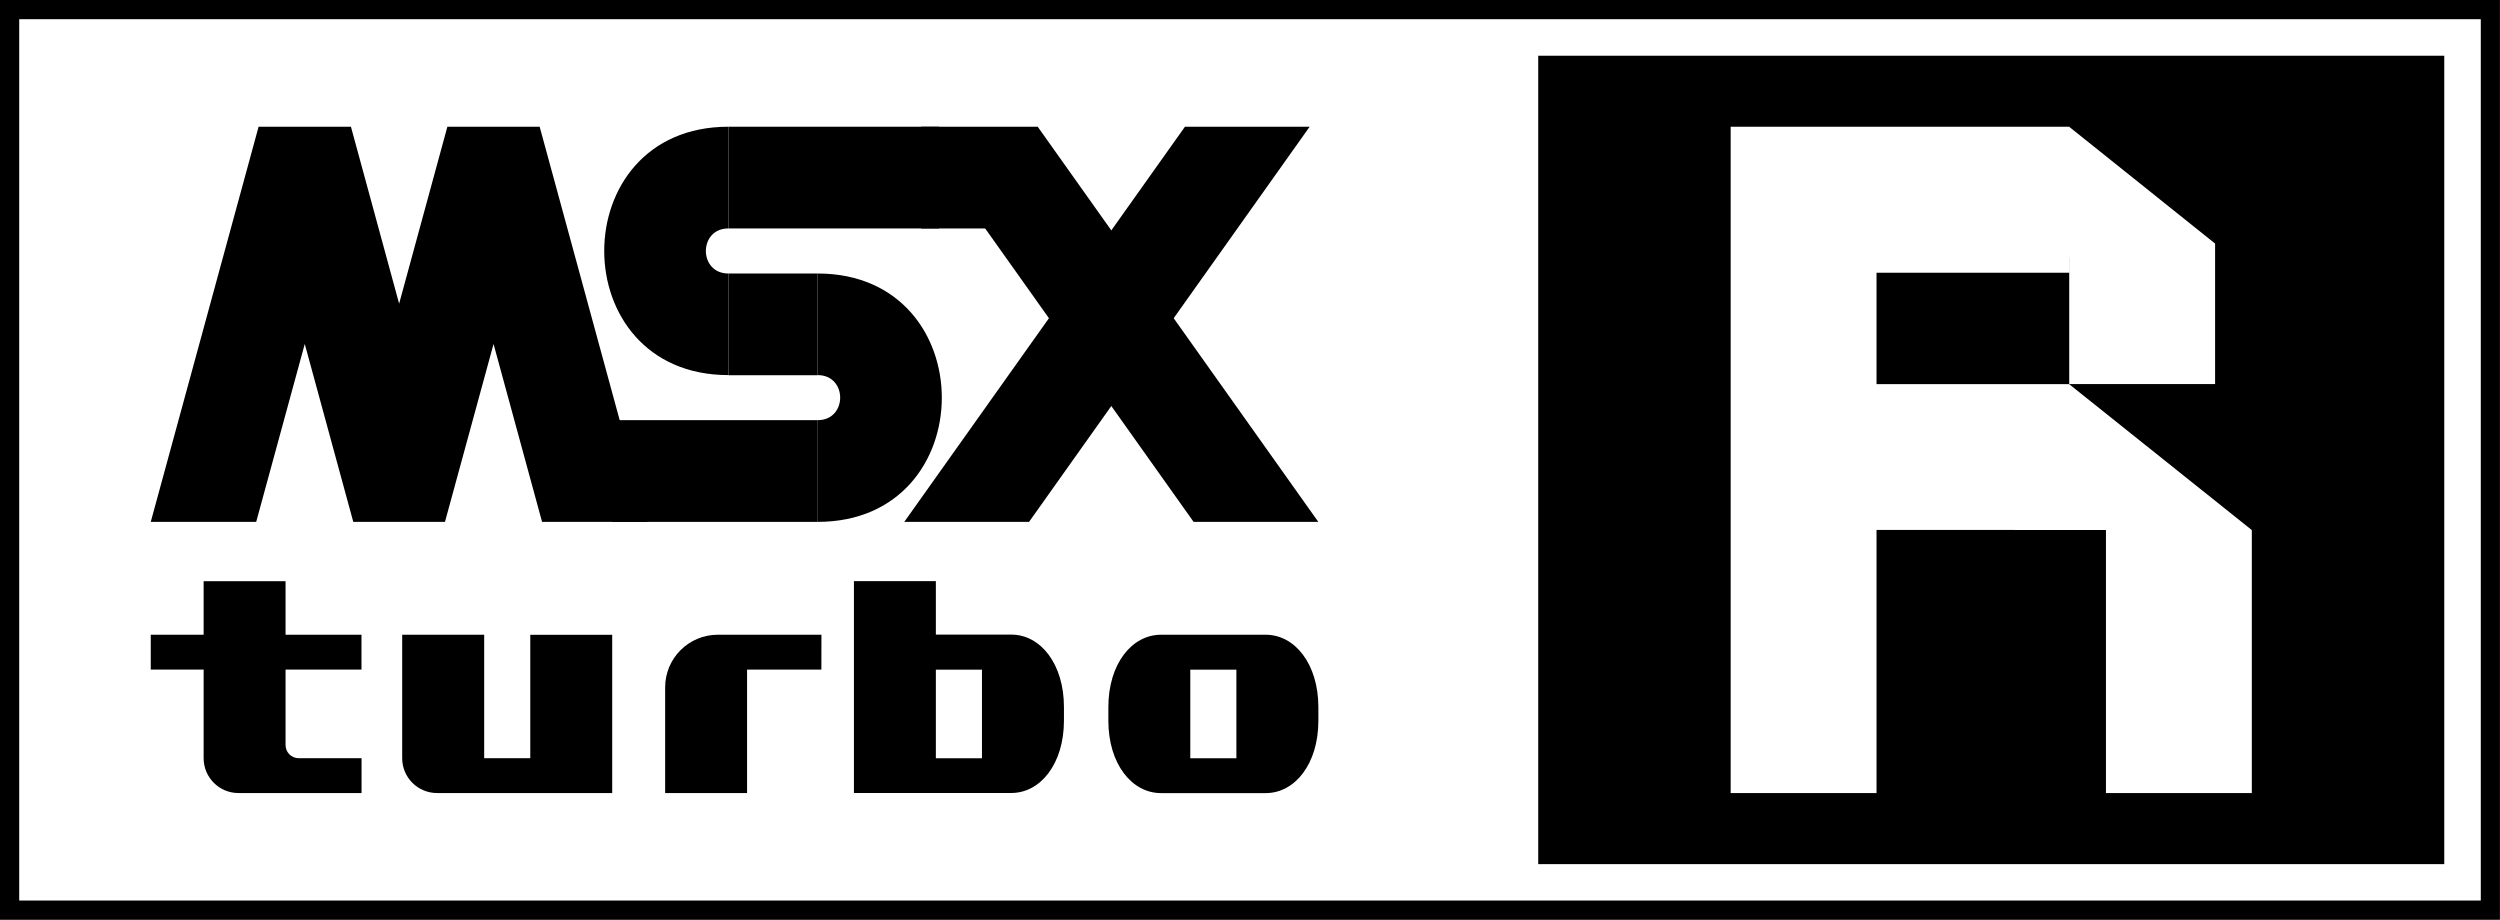 <?xml version="1.0" encoding="utf-8"?>
<!-- Generator: Adobe Illustrator 26.0.3, SVG Export Plug-In . SVG Version: 6.00 Build 0)  -->
<svg version="1.1" id="Layer_1" xmlns="http://www.w3.org/2000/svg" xmlns:xlink="http://www.w3.org/1999/xlink" x="0px" y="0px"
	 viewBox="0 0 3839 1412.4" style="enable-background:new 0 0 3839 1412.4;" xml:space="preserve">
<style type="text/css">
	.st0{fill:#FFFFFF;}
</style>
<g>
	<g>
		<path d="M3809.5,29.5v1353.4H29.5V29.5H3809.5 M3839,0h-29.5H29.5H0v29.5v1353.4v29.5h29.5h3779.9h29.5v-29.5V29.5V0H3839z"/>
	</g>
	<g>
		<polygon points="1573.2,350.8 1414.6,350.8 1414.6,194.6 1593.5,194.6 		"/>
		<rect x="939.4" y="645.2" width="316.3" height="156.2"/>
		<rect x="1118.5" y="420" width="137.1" height="156.2"/>
		<path d="M1118.5,576c-254.2,0-254.2-381.4,0-381.4c0,52.1,0,104.1,0,156.2c-46.1,0-46.1,69.2,0,69.2
			C1118.5,472,1118.5,524.1,1118.5,576z"/>
		<path d="M1255.6,420c254.2,0,254.2,381.4,0,381.4c0-52.1,0-104.1,0-156.2c46.1,0,46.1-69.2,0-69.2
			C1255.6,524.1,1255.6,472,1255.6,420z"/>
		<polygon points="2024.4,801.4 1593.5,194.6 1457.5,272.9 1832.9,801.4 		"/>
		<polygon points="1388.6,801.4 1819.6,194.6 2011.1,194.6 1580.2,801.4 		"/>
		<rect x="1118.5" y="194.6" width="323.6" height="156.2"/>
		<polygon points="393.4,801.4 468,528.2 542.5,801.4 683.3,801.4 757.9,528.2 832.4,801.4 994.2,801.4 828.7,194.6 687,194.6 
			612.9,466.3 538.9,194.6 397.1,194.6 231.5,801.4 		"/>
	</g>
	<g>
		<path d="M438.5,1144.1V892.5H312.7v271.8c0,29.6,24,53.5,53.5,53.5h57.7h14.6h116.7v-53.5h-96.4
			C447.6,1164.4,438.5,1155.3,438.5,1144.1z"/>
		<rect x="231.5" y="974.7" width="323.6" height="53.5"/>
		<path d="M814.3,974.7v189.6h-70.8V974.7H617.6v189.6c0,29.6,24,53.5,53.5,53.5H689h54.5h70.8H913h27.1v-243H814.3z"/>
		<path d="M1261.4,974.7h-114.1h-45.1c-44.6,0-80.8,36.2-80.8,80.8v162.3h125.8v-189.6h114.1L1261.4,974.7L1261.4,974.7z"/>
		<path d="M1437.1,974.7v-82.3h-125.8v325.3H1553c44.6,0,80.8-44.6,80.8-111.2v-20.8c0-66.5-36.2-111.2-80.8-111.2h-115.9V974.7z
			 M1437.1,1164.4v-136.1h70.8v136.1H1437.1z"/>
		<path d="M1943.7,974.7h-29.3h-86.5h-45.1c-44.6,0-80.8,44.6-80.8,111.2v20.8c0,66.5,36.2,111.2,80.8,111.2h15.9h115.7h29.3
			c44.6,0,80.8-44.6,80.8-111.2v-20.8C2024.4,1019.4,1988.3,974.7,1943.7,974.7z M1898.6,1164.4h-70.8v-136.1h70.8V1164.4z"/>
	</g>
	<path d="M2362.1,85.6V1327h1391.3V85.6H2362.1z M3457.9,1217.8h-224V813.9h-140.5l0-0.1h-211.8v404h-224V194.6h224v0h221.8l0,0
		h73.9l0,0h0v0L3401.5,374l-0.1,0.1h0.1v215.7h-224V395.4l-0.1,0v23.4h-295.8v171.1h295.7l0,0l0,0h0.1v0l280.4,224h0.1V1217.8z"/>
</g>
</svg>
